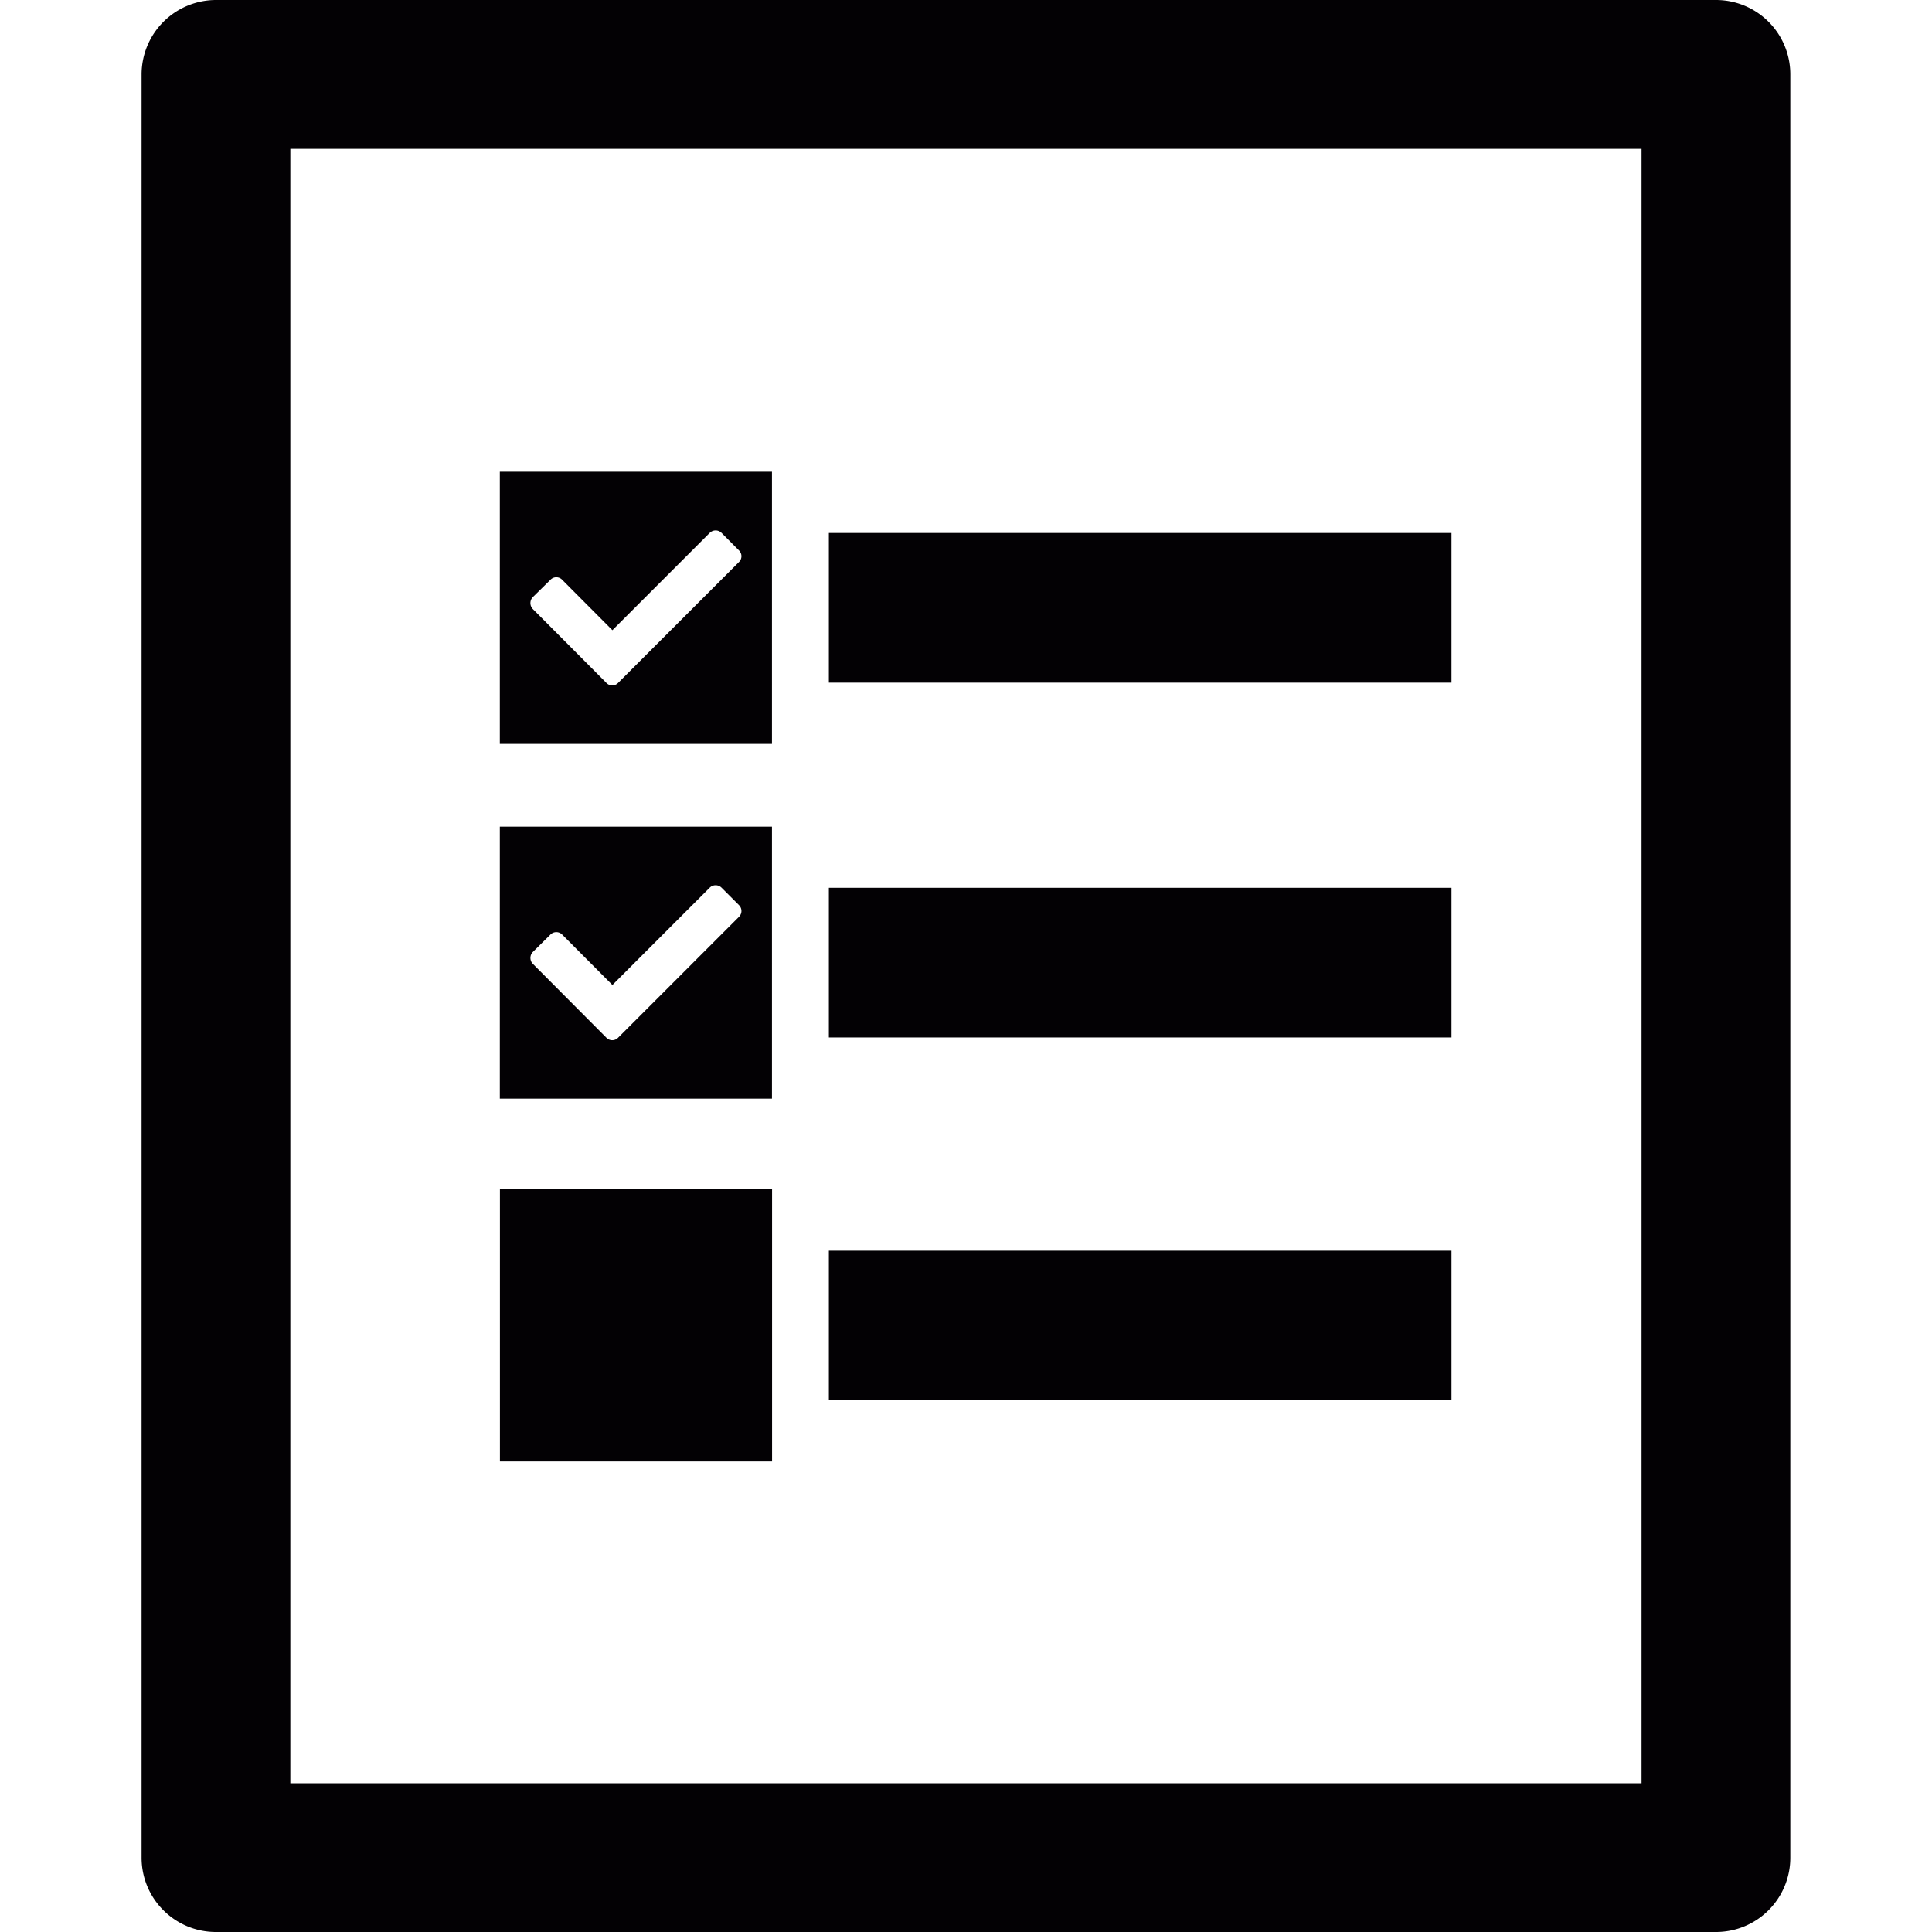 <svg xmlns="http://www.w3.org/2000/svg" viewBox="0 0 19.118 19.118"><g fill="#030104"><path d="M16.981 0H2.137a.737.737 0 00-.736.736v17.646c0 .408.33.736.736.736H16.98a.735.735 0 00.736-.736V.736A.735.735 0 0016.981 0zm-.736 17.646H2.873V1.473h13.371v16.173z"/><path d="M7.64 4.668H4.946v2.693h2.693V4.668h.001zm-.328.894L6.116 6.758a.08.08 0 01-.115 0l-.729-.732a.085.085 0 010-.117l.175-.172a.08.08 0 01.116 0l.497.499.963-.963a.083.083 0 01.117 0l.173.174a.08.08 0 01-.001.115zM8.202 5.274h6.161v1.481H8.202zM7.64 8.18H4.946v2.692h2.693V8.18h.001zm-.328.893l-1.196 1.196a.08.08 0 01-.115 0l-.729-.732a.084.084 0 010-.116l.175-.173a.082.082 0 01.116 0l.497.499.963-.963a.083.083 0 01.117 0l.173.173a.081.081 0 01-.001.116zM8.202 8.785h6.161v1.481H8.202zM4.947 11.769H7.64v2.693H4.947zM8.202 12.376h6.161v1.48H8.202z"/></g></svg>